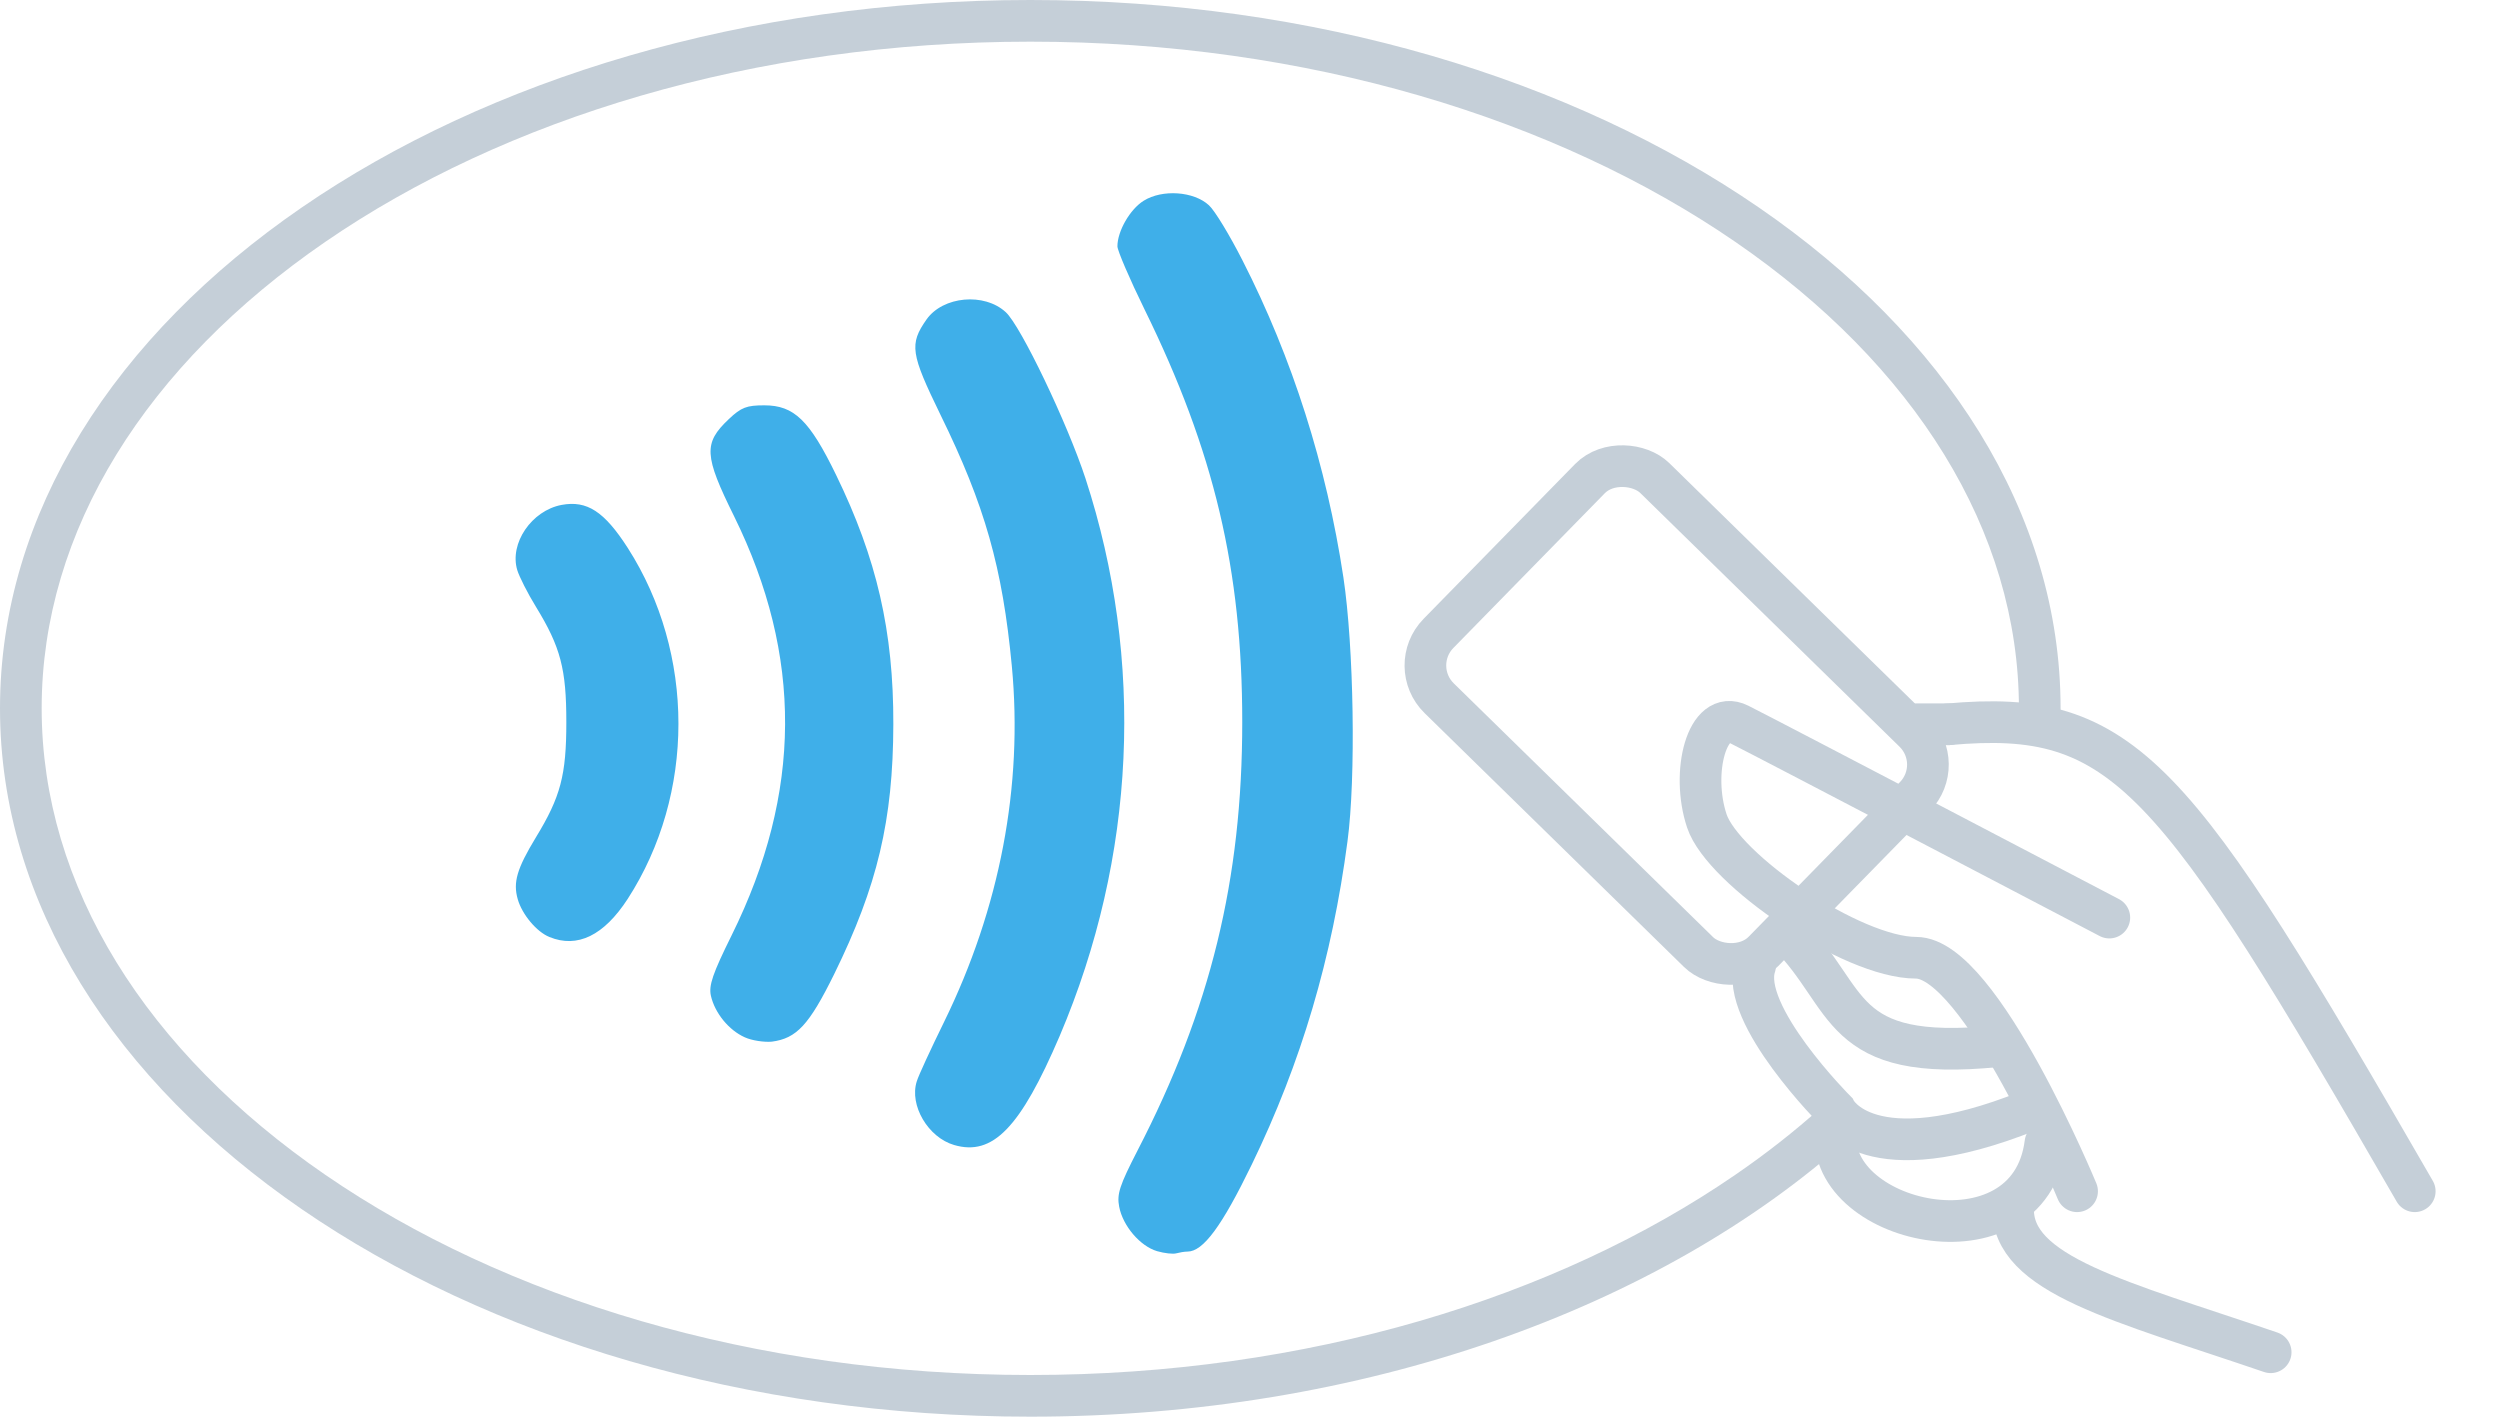 <svg width="30" height="17" viewBox="0 0 30 17" fill="none" xmlns="http://www.w3.org/2000/svg">
<rect x="16.877" y="7.994" width="3.698" height="5.456" rx="0.55" transform="rotate(-45.619 16.877 7.994)" stroke="#C5CFD8" stroke-width="0.5"/>
<path d="M24.157 14.488C24.128 15.3 25.45 15.612 27.248 16.227" stroke="#C5CFD8" stroke-width="0.5" stroke-linecap="round"/>
<path d="M22.034 13.521C21.841 14.681 24.352 15.26 24.545 13.715" stroke="#C5CFD8" stroke-width="0.5" stroke-linecap="round"/>
<path d="M24.345 13.329C22.413 14.101 22.027 13.329 22.027 13.329C22.027 13.329 20.868 12.169 21.061 11.59" stroke="#C5CFD8" stroke-width="0.5" stroke-linecap="round"/>
<path d="M25.312 11.011C25.312 11.011 21.255 8.886 20.868 8.692C20.482 8.499 20.289 9.272 20.482 9.851C20.675 10.431 22.221 11.493 22.993 11.493C23.766 11.493 24.925 14.295 24.925 14.295" stroke="#C5CFD8" stroke-width="0.5" stroke-linecap="round"/>
<path d="M23.375 8.692C25.5 8.499 26.079 9.272 28.977 14.295" stroke="#C5CFD8" stroke-width="0.5" stroke-linecap="round"/>
<path d="M23.386 8.691H23" stroke="#C5CFD8" stroke-width="0.5" stroke-linecap="round"/>
<path d="M21.453 11.203C22.226 11.976 22.033 12.749 23.965 12.555" stroke="#C5CFD8" stroke-width="0.5" stroke-linecap="round"/>
<path fill-rule="evenodd" clip-rule="evenodd" d="M20.823 14.098C21.192 13.845 21.534 13.576 21.849 13.294L22.186 13.663C19.926 15.692 16.367 17 12.364 17C5.535 17 0 13.194 0 8.5C0 3.806 5.535 0 12.364 0C19.192 0 24.727 3.806 24.727 8.5C24.727 8.535 24.727 8.57 24.726 8.604L24.227 8.511C24.227 8.508 24.227 8.504 24.227 8.5C24.227 6.365 22.969 4.377 20.823 2.902C18.679 1.428 15.69 0.5 12.364 0.5C9.038 0.5 6.048 1.428 3.904 2.902C1.758 4.377 0.5 6.365 0.5 8.5C0.5 10.635 1.758 12.623 3.904 14.098C6.048 15.572 9.038 16.5 12.364 16.5C15.69 16.5 18.679 15.572 20.823 14.098Z" fill="#C5CFD8"/>
<path d="M13.885 15.014C13.682 14.954 13.474 14.712 13.43 14.48C13.401 14.329 13.435 14.225 13.651 13.805C14.526 12.112 14.907 10.554 14.907 8.665C14.907 6.838 14.571 5.416 13.734 3.712C13.555 3.347 13.409 3.006 13.409 2.956C13.409 2.774 13.56 2.511 13.724 2.409C13.948 2.269 14.326 2.295 14.508 2.464C14.579 2.529 14.758 2.826 14.909 3.123C15.509 4.298 15.918 5.588 16.121 6.93C16.246 7.761 16.272 9.334 16.17 10.095C15.985 11.497 15.615 12.75 15.021 13.975C14.662 14.715 14.438 15.019 14.25 15.019C14.214 15.019 14.151 15.03 14.115 15.04C14.078 15.051 13.974 15.04 13.885 15.014ZM11.449 13.74C11.137 13.649 10.91 13.263 11.001 12.977C11.022 12.906 11.171 12.586 11.329 12.263C11.999 10.895 12.278 9.431 12.142 7.993C12.03 6.81 11.819 6.065 11.285 4.976C10.928 4.243 10.91 4.131 11.118 3.834C11.316 3.553 11.812 3.509 12.069 3.746C12.249 3.91 12.809 5.08 13.026 5.742C13.739 7.93 13.63 10.283 12.716 12.432C12.244 13.534 11.913 13.876 11.449 13.74ZM8.938 12.448C8.745 12.362 8.578 12.156 8.531 11.95C8.503 11.825 8.552 11.684 8.781 11.221C9.626 9.512 9.633 7.868 8.81 6.197C8.448 5.465 8.44 5.319 8.745 5.03C8.896 4.887 8.961 4.864 9.172 4.864C9.529 4.864 9.714 5.043 10.032 5.697C10.522 6.703 10.723 7.576 10.72 8.693C10.717 9.842 10.53 10.632 10.009 11.692C9.709 12.299 9.56 12.461 9.261 12.5C9.17 12.508 9.024 12.487 8.938 12.448ZM6.593 11.244C6.439 11.182 6.265 10.973 6.213 10.791C6.155 10.588 6.202 10.426 6.431 10.048C6.728 9.561 6.796 9.301 6.796 8.665C6.796 8.029 6.728 7.766 6.431 7.281C6.33 7.117 6.231 6.919 6.207 6.841C6.111 6.521 6.379 6.127 6.739 6.059C7.044 6.002 7.252 6.138 7.533 6.575C8.344 7.841 8.344 9.53 7.533 10.786C7.247 11.226 6.929 11.382 6.593 11.244Z" fill="#3FAFE9"/>
</svg>
